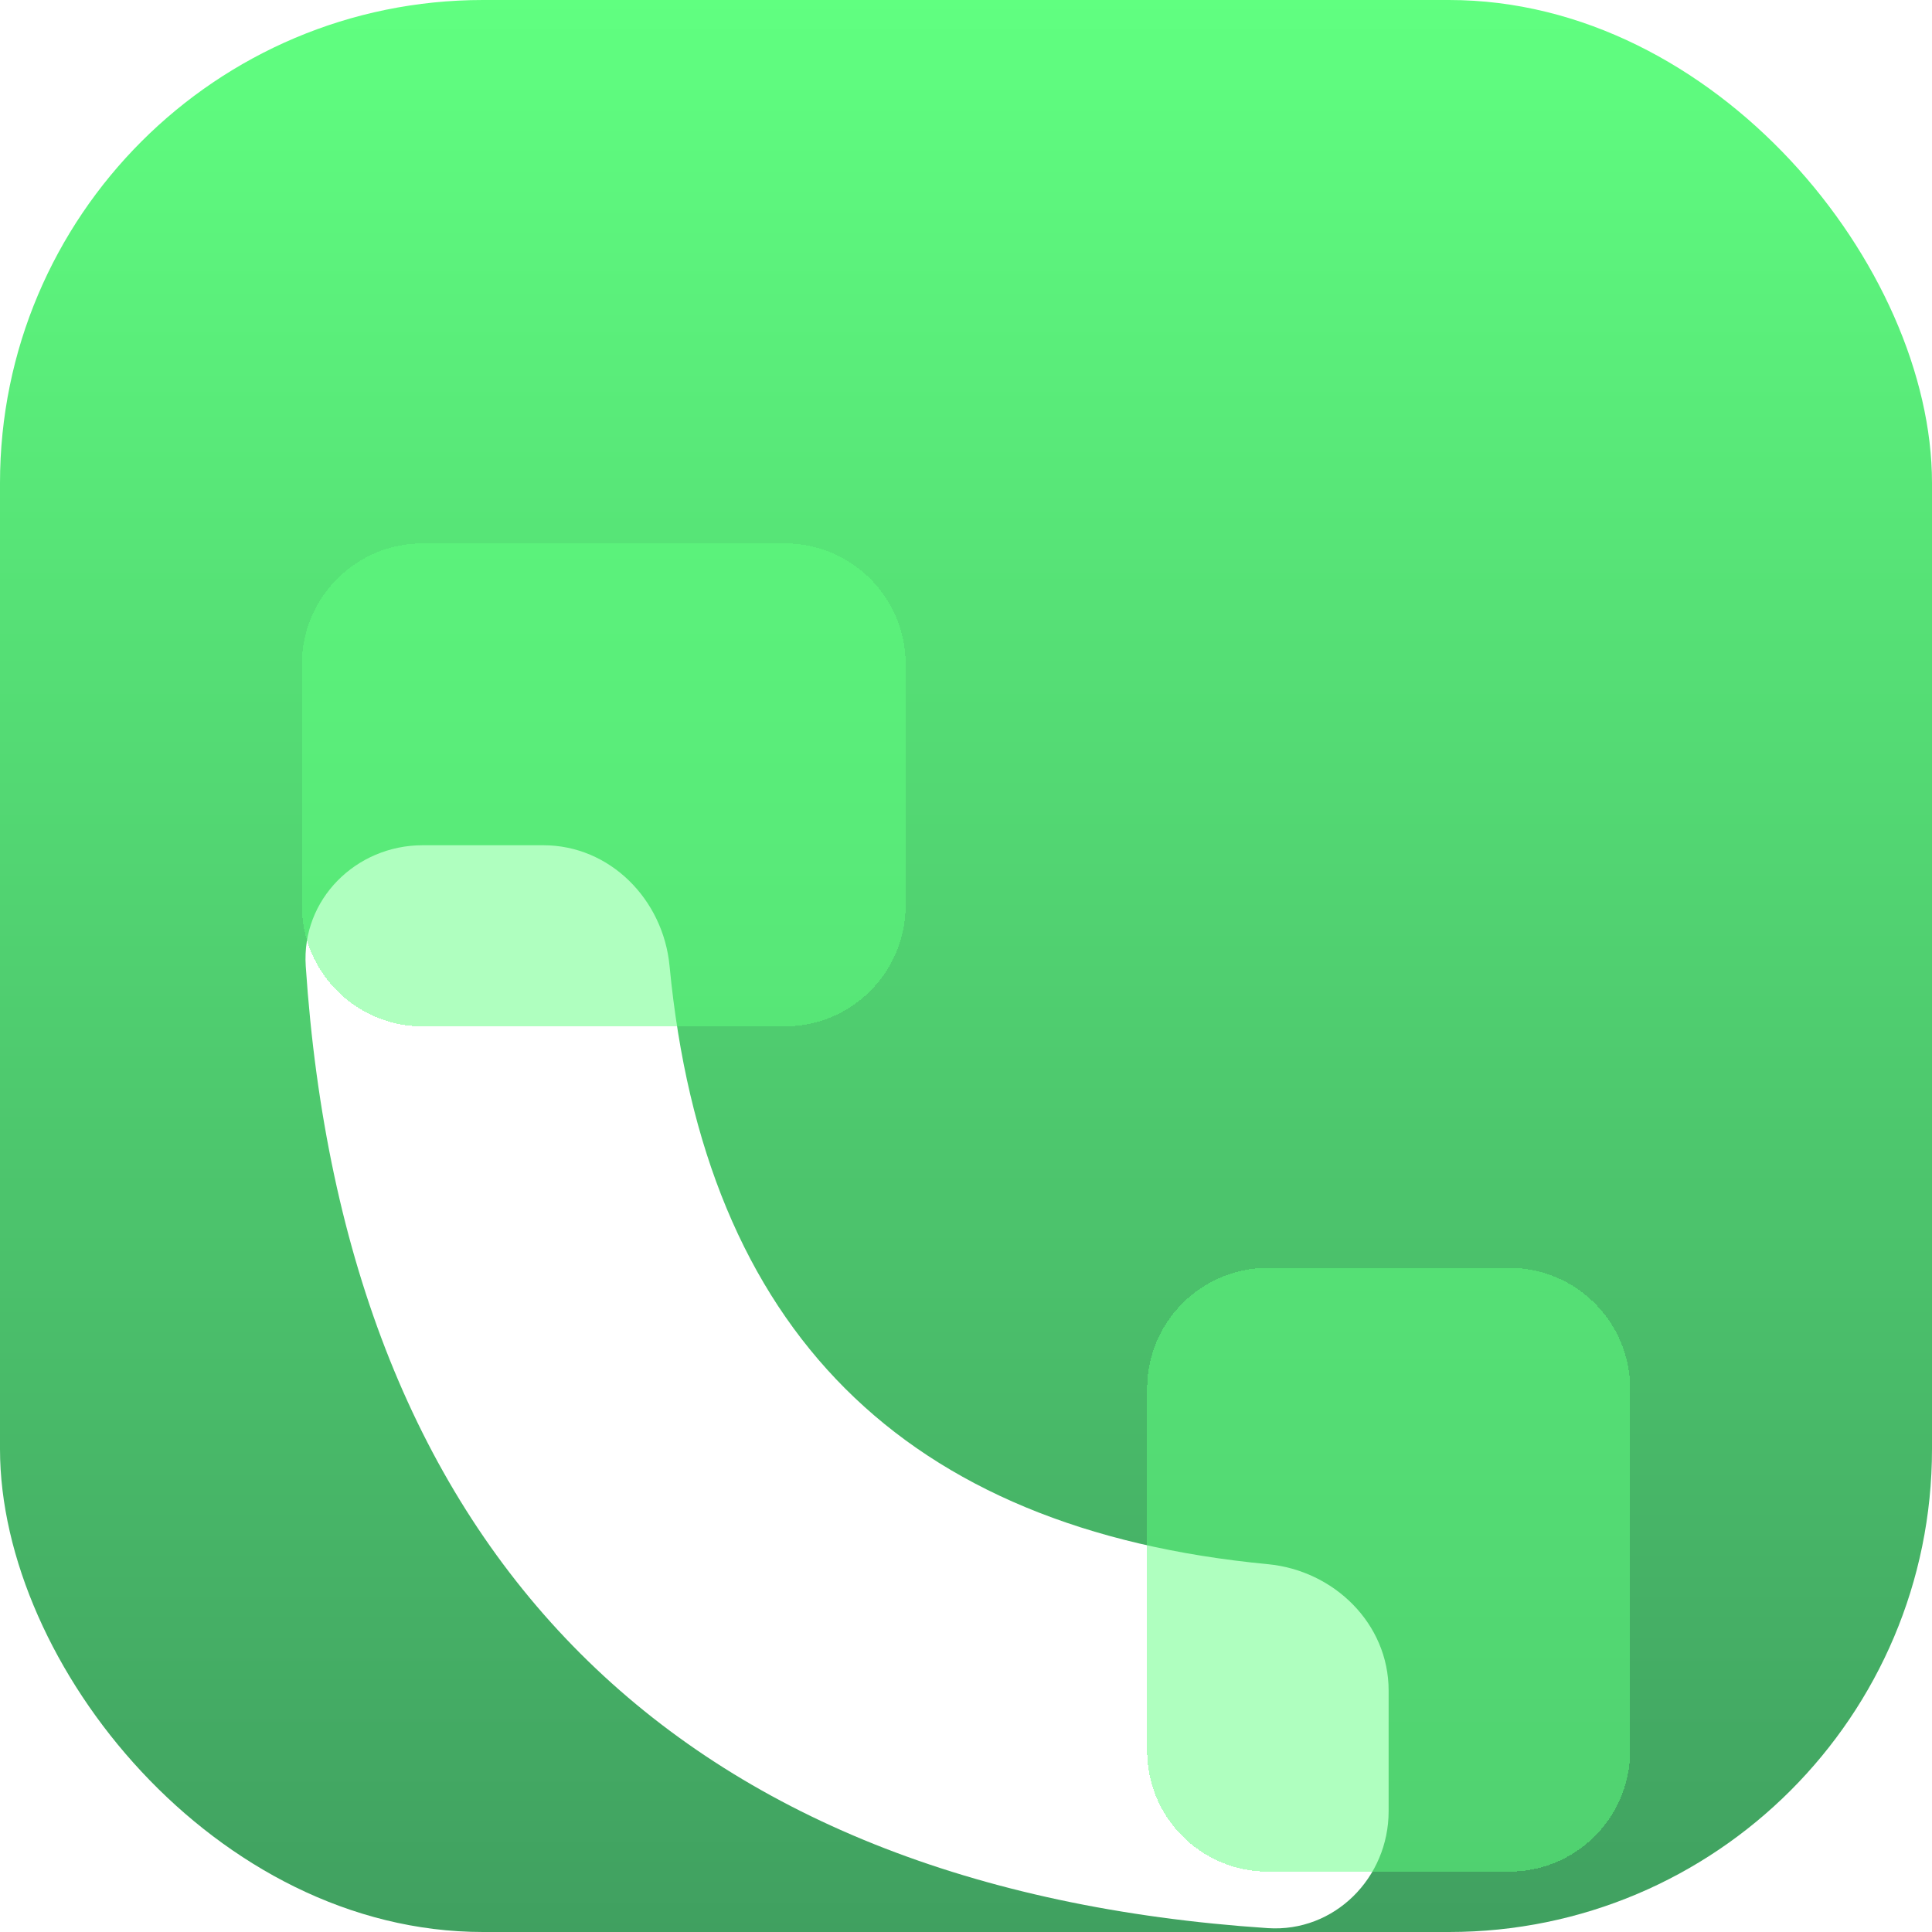 <svg width="16" height="16" viewBox="0 0 16 16" fill="none" xmlns="http://www.w3.org/2000/svg">
<g clip-path="url(#clip0_26_346)">
<rect width="16" height="16" rx="4" fill="url(#paint0_linear_26_346)"/>
<g filter="url(#filter0_ddii_26_346)">
<path d="M4.5 4.5H3.5C2.948 4.5 2.496 4.949 2.532 5.5C2.857 10.384 5.616 13.143 10.5 13.468C11.051 13.504 11.5 13.052 11.5 12.5V11.5C11.5 10.948 11.05 10.507 10.501 10.454C7.485 10.167 5.833 8.515 5.545 5.5C5.493 4.95 5.052 4.5 4.5 4.5Z" fill="white"/>
</g>
<g filter="url(#filter1_bddii_26_346)">
<path d="M2.5 3.5C2.5 2.948 2.948 2.5 3.5 2.5H6.5C7.052 2.5 7.5 2.948 7.5 3.5V5.5C7.5 6.052 7.052 6.5 6.5 6.5H3.5C2.948 6.5 2.5 6.052 2.5 5.5V3.5Z" fill="#60FF80" fill-opacity="0.5" shape-rendering="crispEdges"/>
</g>
<g filter="url(#filter2_bddii_26_346)">
<path d="M9.5 9.5C9.5 8.948 9.948 8.5 10.5 8.5H12.5C13.052 8.5 13.5 8.948 13.5 9.5V12.5C13.5 13.052 13.052 13.5 12.5 13.5H10.5C9.948 13.5 9.5 13.052 9.5 12.5V9.5Z" fill="#60FF80" fill-opacity="0.5" shape-rendering="crispEdges"/>
</g>
</g>
<defs>
<filter id="filter0_ddii_26_346" x="-1.47" y="3" width="16.97" height="18.47" filterUnits="userSpaceOnUse" color-interpolation-filters="sRGB">
<feFlood flood-opacity="0" result="BackgroundImageFix"/>
<feColorMatrix in="SourceAlpha" type="matrix" values="0 0 0 0 0 0 0 0 0 0 0 0 0 0 0 0 0 0 127 0" result="hardAlpha"/>
<feOffset dy="4"/>
<feGaussianBlur stdDeviation="2"/>
<feComposite in2="hardAlpha" operator="out"/>
<feColorMatrix type="matrix" values="0 0 0 0 0 0 0 0 0 0 0 0 0 0 0 0 0 0 0.1 0"/>
<feBlend mode="normal" in2="BackgroundImageFix" result="effect1_dropShadow_26_346"/>
<feColorMatrix in="SourceAlpha" type="matrix" values="0 0 0 0 0 0 0 0 0 0 0 0 0 0 0 0 0 0 127 0" result="hardAlpha"/>
<feOffset dy="1"/>
<feGaussianBlur stdDeviation="0.25"/>
<feComposite in2="hardAlpha" operator="out"/>
<feColorMatrix type="matrix" values="0 0 0 0 0 0 0 0 0 0 0 0 0 0 0 0 0 0 0.1 0"/>
<feBlend mode="normal" in2="effect1_dropShadow_26_346" result="effect2_dropShadow_26_346"/>
<feBlend mode="normal" in="SourceGraphic" in2="effect2_dropShadow_26_346" result="shape"/>
<feColorMatrix in="SourceAlpha" type="matrix" values="0 0 0 0 0 0 0 0 0 0 0 0 0 0 0 0 0 0 127 0" result="hardAlpha"/>
<feOffset dy="-1.5"/>
<feGaussianBlur stdDeviation="0.75"/>
<feComposite in2="hardAlpha" operator="arithmetic" k2="-1" k3="1"/>
<feColorMatrix type="matrix" values="0 0 0 0 0.376 0 0 0 0 1 0 0 0 0 0.502 0 0 0 0.5 0"/>
<feBlend mode="normal" in2="shape" result="effect3_innerShadow_26_346"/>
<feColorMatrix in="SourceAlpha" type="matrix" values="0 0 0 0 0 0 0 0 0 0 0 0 0 0 0 0 0 0 127 0" result="hardAlpha"/>
<feOffset dy="-1"/>
<feGaussianBlur stdDeviation="0.25"/>
<feComposite in2="hardAlpha" operator="arithmetic" k2="-1" k3="1"/>
<feColorMatrix type="matrix" values="0 0 0 0 1 0 0 0 0 1 0 0 0 0 1 0 0 0 0.25 0"/>
<feBlend mode="normal" in2="effect3_innerShadow_26_346" result="effect4_innerShadow_26_346"/>
</filter>
<filter id="filter1_bddii_26_346" x="-1.5" y="-1.5" width="13" height="16" filterUnits="userSpaceOnUse" color-interpolation-filters="sRGB">
<feFlood flood-opacity="0" result="BackgroundImageFix"/>
<feGaussianBlur in="BackgroundImageFix" stdDeviation="2"/>
<feComposite in2="SourceAlpha" operator="in" result="effect1_backgroundBlur_26_346"/>
<feColorMatrix in="SourceAlpha" type="matrix" values="0 0 0 0 0 0 0 0 0 0 0 0 0 0 0 0 0 0 127 0" result="hardAlpha"/>
<feOffset dy="4"/>
<feGaussianBlur stdDeviation="2"/>
<feComposite in2="hardAlpha" operator="out"/>
<feColorMatrix type="matrix" values="0 0 0 0 0 0 0 0 0 0 0 0 0 0 0 0 0 0 0.1 0"/>
<feBlend mode="normal" in2="effect1_backgroundBlur_26_346" result="effect2_dropShadow_26_346"/>
<feColorMatrix in="SourceAlpha" type="matrix" values="0 0 0 0 0 0 0 0 0 0 0 0 0 0 0 0 0 0 127 0" result="hardAlpha"/>
<feOffset dy="1"/>
<feGaussianBlur stdDeviation="0.25"/>
<feComposite in2="hardAlpha" operator="out"/>
<feColorMatrix type="matrix" values="0 0 0 0 0 0 0 0 0 0 0 0 0 0 0 0 0 0 0.1 0"/>
<feBlend mode="normal" in2="effect2_dropShadow_26_346" result="effect3_dropShadow_26_346"/>
<feBlend mode="normal" in="SourceGraphic" in2="effect3_dropShadow_26_346" result="shape"/>
<feColorMatrix in="SourceAlpha" type="matrix" values="0 0 0 0 0 0 0 0 0 0 0 0 0 0 0 0 0 0 127 0" result="hardAlpha"/>
<feOffset dy="-2"/>
<feGaussianBlur stdDeviation="1"/>
<feComposite in2="hardAlpha" operator="arithmetic" k2="-1" k3="1"/>
<feColorMatrix type="matrix" values="0 0 0 0 0.376 0 0 0 0 1 0 0 0 0 0.502 0 0 0 0.5 0"/>
<feBlend mode="normal" in2="shape" result="effect4_innerShadow_26_346"/>
<feColorMatrix in="SourceAlpha" type="matrix" values="0 0 0 0 0 0 0 0 0 0 0 0 0 0 0 0 0 0 127 0" result="hardAlpha"/>
<feOffset dy="-1"/>
<feGaussianBlur stdDeviation="0.25"/>
<feComposite in2="hardAlpha" operator="arithmetic" k2="-1" k3="1"/>
<feColorMatrix type="matrix" values="0 0 0 0 1 0 0 0 0 1 0 0 0 0 1 0 0 0 0.25 0"/>
<feBlend mode="normal" in2="effect4_innerShadow_26_346" result="effect5_innerShadow_26_346"/>
</filter>
<filter id="filter2_bddii_26_346" x="5.5" y="4.5" width="12" height="17" filterUnits="userSpaceOnUse" color-interpolation-filters="sRGB">
<feFlood flood-opacity="0" result="BackgroundImageFix"/>
<feGaussianBlur in="BackgroundImageFix" stdDeviation="2"/>
<feComposite in2="SourceAlpha" operator="in" result="effect1_backgroundBlur_26_346"/>
<feColorMatrix in="SourceAlpha" type="matrix" values="0 0 0 0 0 0 0 0 0 0 0 0 0 0 0 0 0 0 127 0" result="hardAlpha"/>
<feOffset dy="4"/>
<feGaussianBlur stdDeviation="2"/>
<feComposite in2="hardAlpha" operator="out"/>
<feColorMatrix type="matrix" values="0 0 0 0 0 0 0 0 0 0 0 0 0 0 0 0 0 0 0.1 0"/>
<feBlend mode="normal" in2="effect1_backgroundBlur_26_346" result="effect2_dropShadow_26_346"/>
<feColorMatrix in="SourceAlpha" type="matrix" values="0 0 0 0 0 0 0 0 0 0 0 0 0 0 0 0 0 0 127 0" result="hardAlpha"/>
<feOffset dy="1"/>
<feGaussianBlur stdDeviation="0.25"/>
<feComposite in2="hardAlpha" operator="out"/>
<feColorMatrix type="matrix" values="0 0 0 0 0 0 0 0 0 0 0 0 0 0 0 0 0 0 0.1 0"/>
<feBlend mode="normal" in2="effect2_dropShadow_26_346" result="effect3_dropShadow_26_346"/>
<feBlend mode="normal" in="SourceGraphic" in2="effect3_dropShadow_26_346" result="shape"/>
<feColorMatrix in="SourceAlpha" type="matrix" values="0 0 0 0 0 0 0 0 0 0 0 0 0 0 0 0 0 0 127 0" result="hardAlpha"/>
<feOffset dy="-2"/>
<feGaussianBlur stdDeviation="1"/>
<feComposite in2="hardAlpha" operator="arithmetic" k2="-1" k3="1"/>
<feColorMatrix type="matrix" values="0 0 0 0 0.376 0 0 0 0 1 0 0 0 0 0.502 0 0 0 0.5 0"/>
<feBlend mode="normal" in2="shape" result="effect4_innerShadow_26_346"/>
<feColorMatrix in="SourceAlpha" type="matrix" values="0 0 0 0 0 0 0 0 0 0 0 0 0 0 0 0 0 0 127 0" result="hardAlpha"/>
<feOffset dy="-1"/>
<feGaussianBlur stdDeviation="0.25"/>
<feComposite in2="hardAlpha" operator="arithmetic" k2="-1" k3="1"/>
<feColorMatrix type="matrix" values="0 0 0 0 1 0 0 0 0 1 0 0 0 0 1 0 0 0 0.25 0"/>
<feBlend mode="normal" in2="effect4_innerShadow_26_346" result="effect5_innerShadow_26_346"/>
</filter>
<linearGradient id="paint0_linear_26_346" x1="8" y1="0" x2="8" y2="16" gradientUnits="userSpaceOnUse">
<stop stop-color="#60FF80"/>
<stop offset="1" stop-color="#40A060"/>
</linearGradient>
<clipPath id="clip0_26_346">
<rect width="16" height="16" rx="4" fill="white"/>
</clipPath>
</defs>
</svg>
